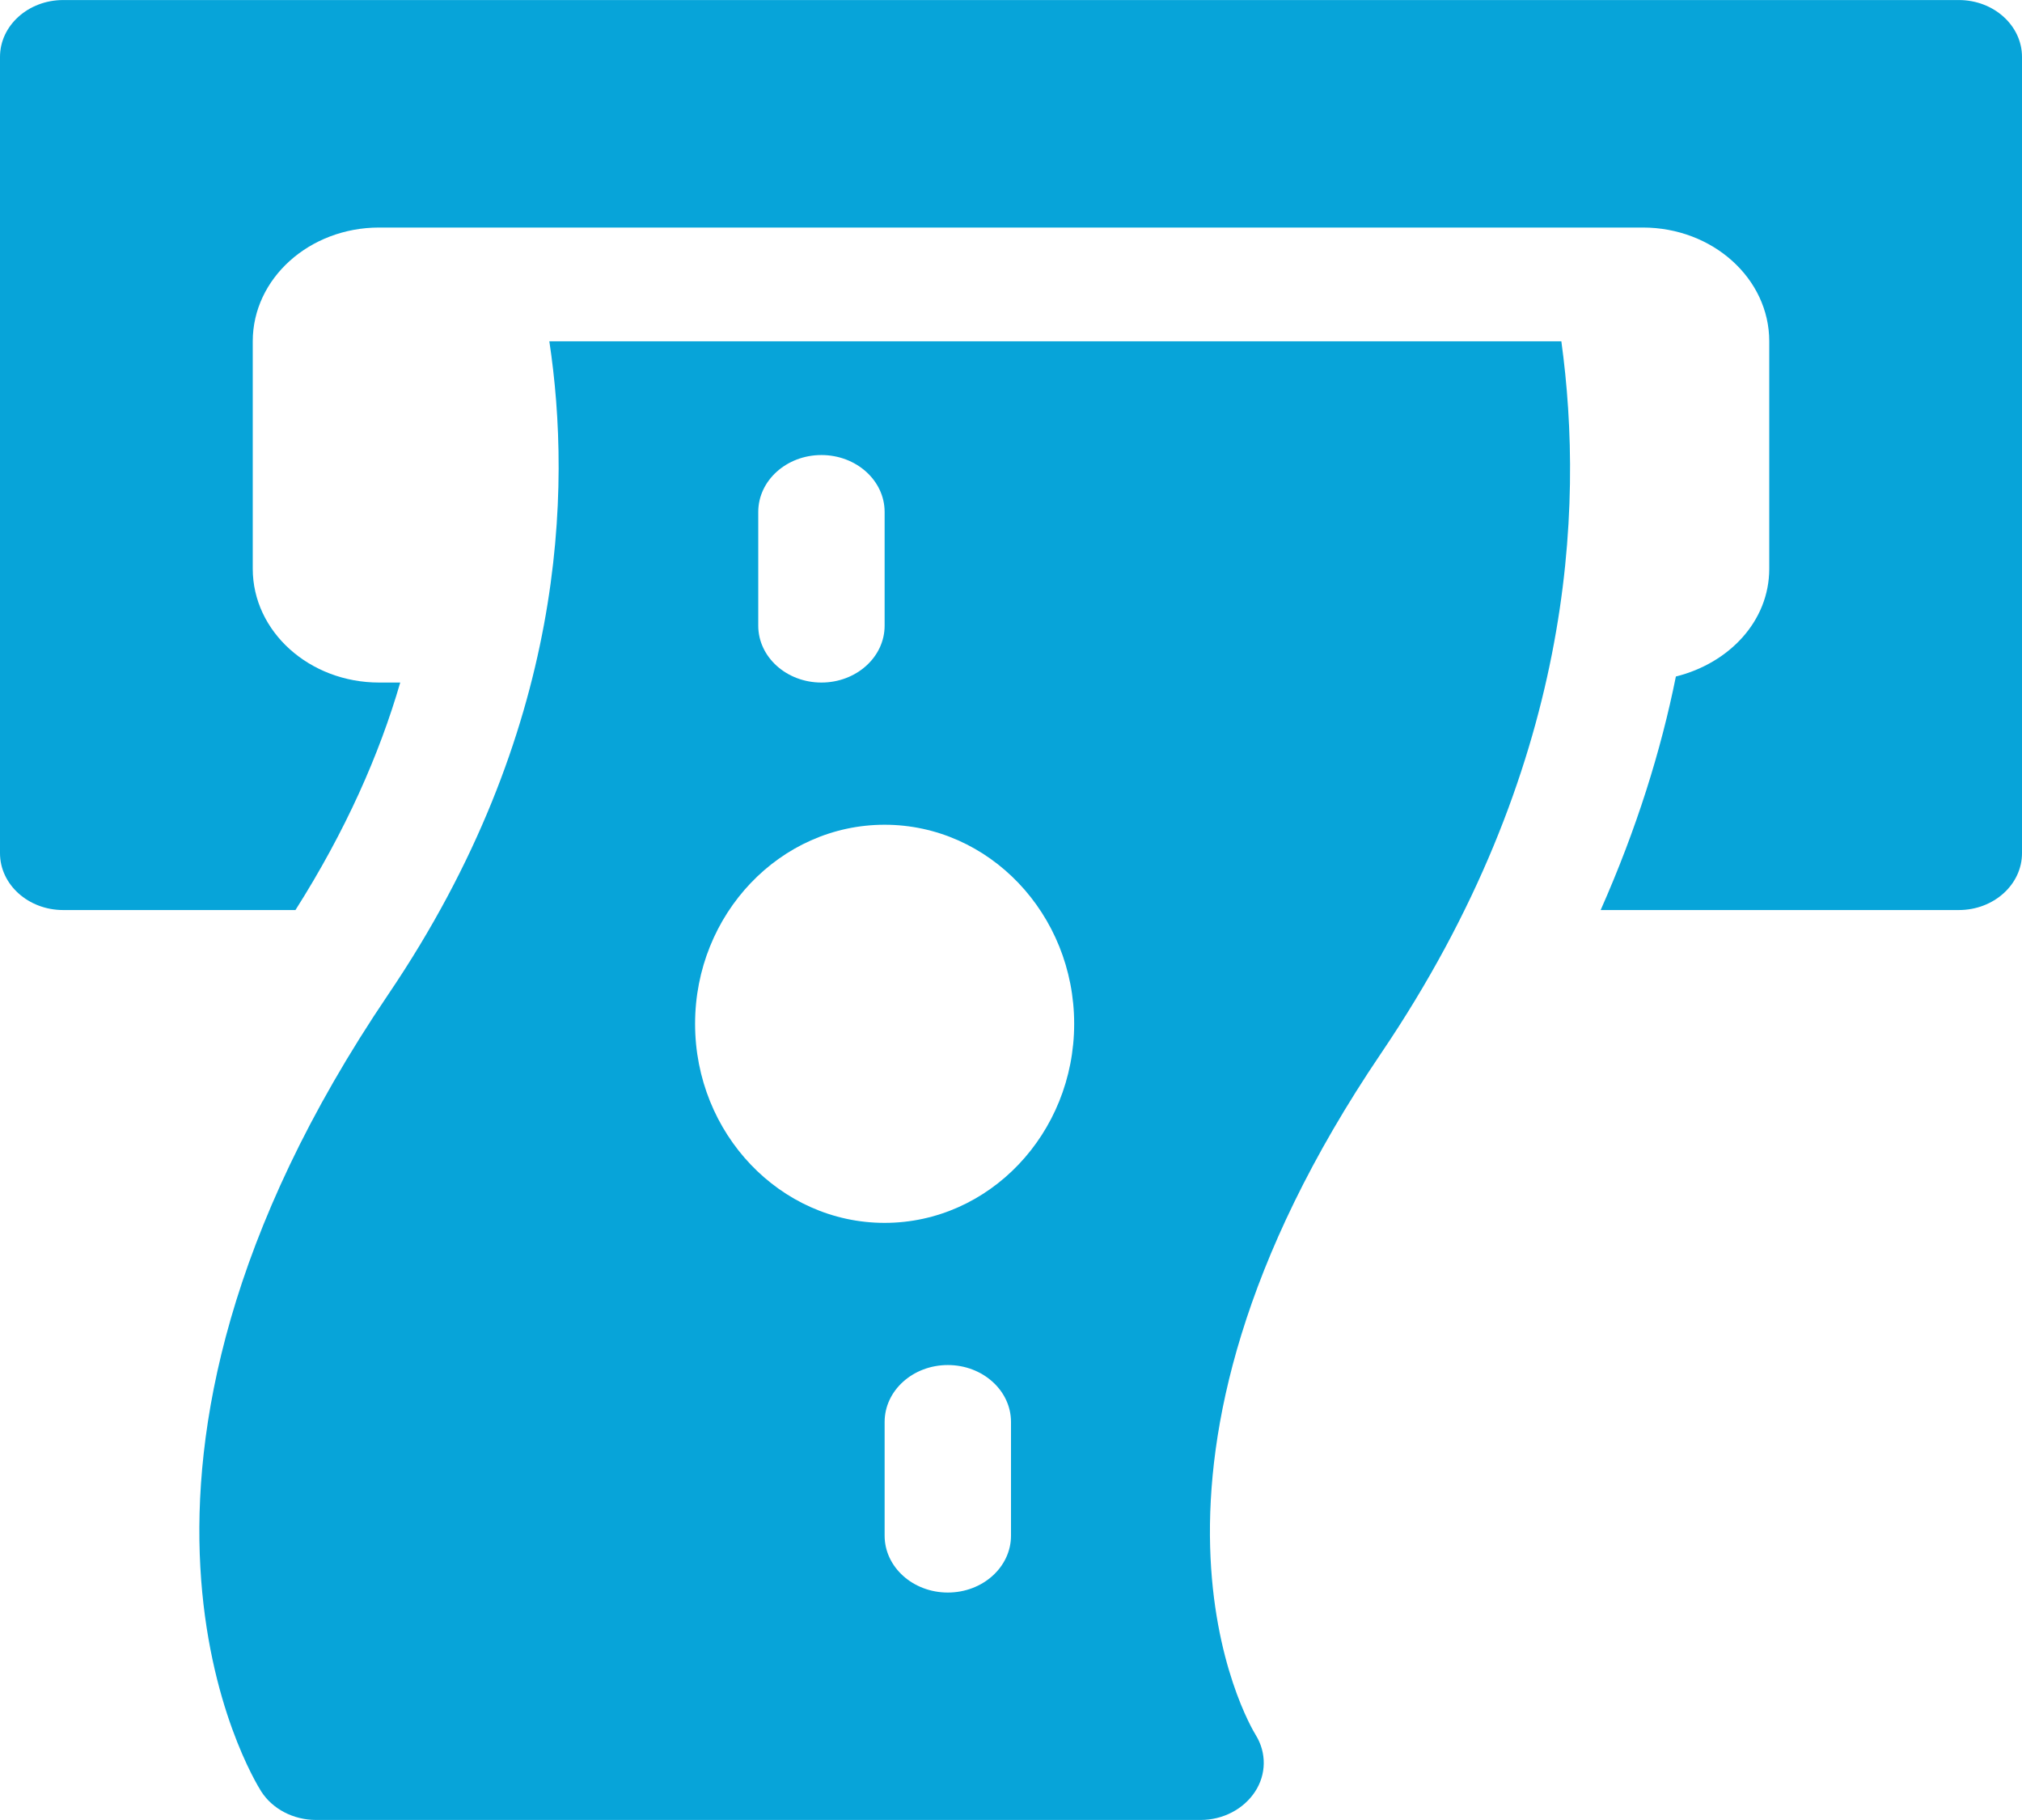 <svg width="50" height="45" viewBox="0 0 50 45" fill="none" xmlns="http://www.w3.org/2000/svg">
<path d="M48.438 0.001H1.562C0.7 0.001 0 0.631 0 1.407V21.095C0 21.871 0.7 22.501 1.562 22.501H7.306C8.55 20.541 9.384 18.645 9.897 16.876H9.375C7.65 16.876 6.25 15.616 6.25 14.063V8.438C6.25 6.886 7.65 5.626 9.375 5.626H40.625C42.35 5.626 43.75 6.886 43.75 8.438V14.063C43.75 15.357 42.759 16.398 41.441 16.727C41.075 18.552 40.472 20.49 39.581 22.501H48.438C49.3 22.501 50 21.871 50 21.095V1.407C50 0.631 49.3 0.001 48.438 0.001Z" fill="#07A4D9"/>
<path d="M38.609 8.439H13.584C14.137 12.095 14.003 18.086 9.606 24.58C1.597 36.404 6.259 43.975 6.459 44.293C6.738 44.729 7.256 44.999 7.816 44.999H29.691C30.244 44.999 30.753 44.729 31.034 44.301C31.316 43.874 31.322 43.336 31.053 42.901C30.891 42.639 27.172 36.353 34.15 26.045C38.903 19.028 39.181 12.596 38.609 8.439ZM18.75 12.658C18.75 11.881 19.45 11.251 20.312 11.251C21.175 11.251 21.875 11.881 21.875 12.658V15.47C21.875 16.246 21.175 16.876 20.312 16.876C19.45 16.876 18.75 16.246 18.75 15.47V12.658ZM25 37.97C25 38.746 24.3 39.376 23.438 39.376C22.575 39.376 21.875 38.746 21.875 37.97V35.158C21.875 34.381 22.575 33.751 23.438 33.751C24.3 33.751 25 34.381 25 35.158V37.97ZM21.875 30.236C19.291 30.236 17.188 28.028 17.188 25.314C17.188 22.6 19.291 20.392 21.875 20.392C24.459 20.392 26.562 22.6 26.562 25.314C26.562 28.028 24.459 30.236 21.875 30.236Z" fill="#07A4D9"/>
</svg>
